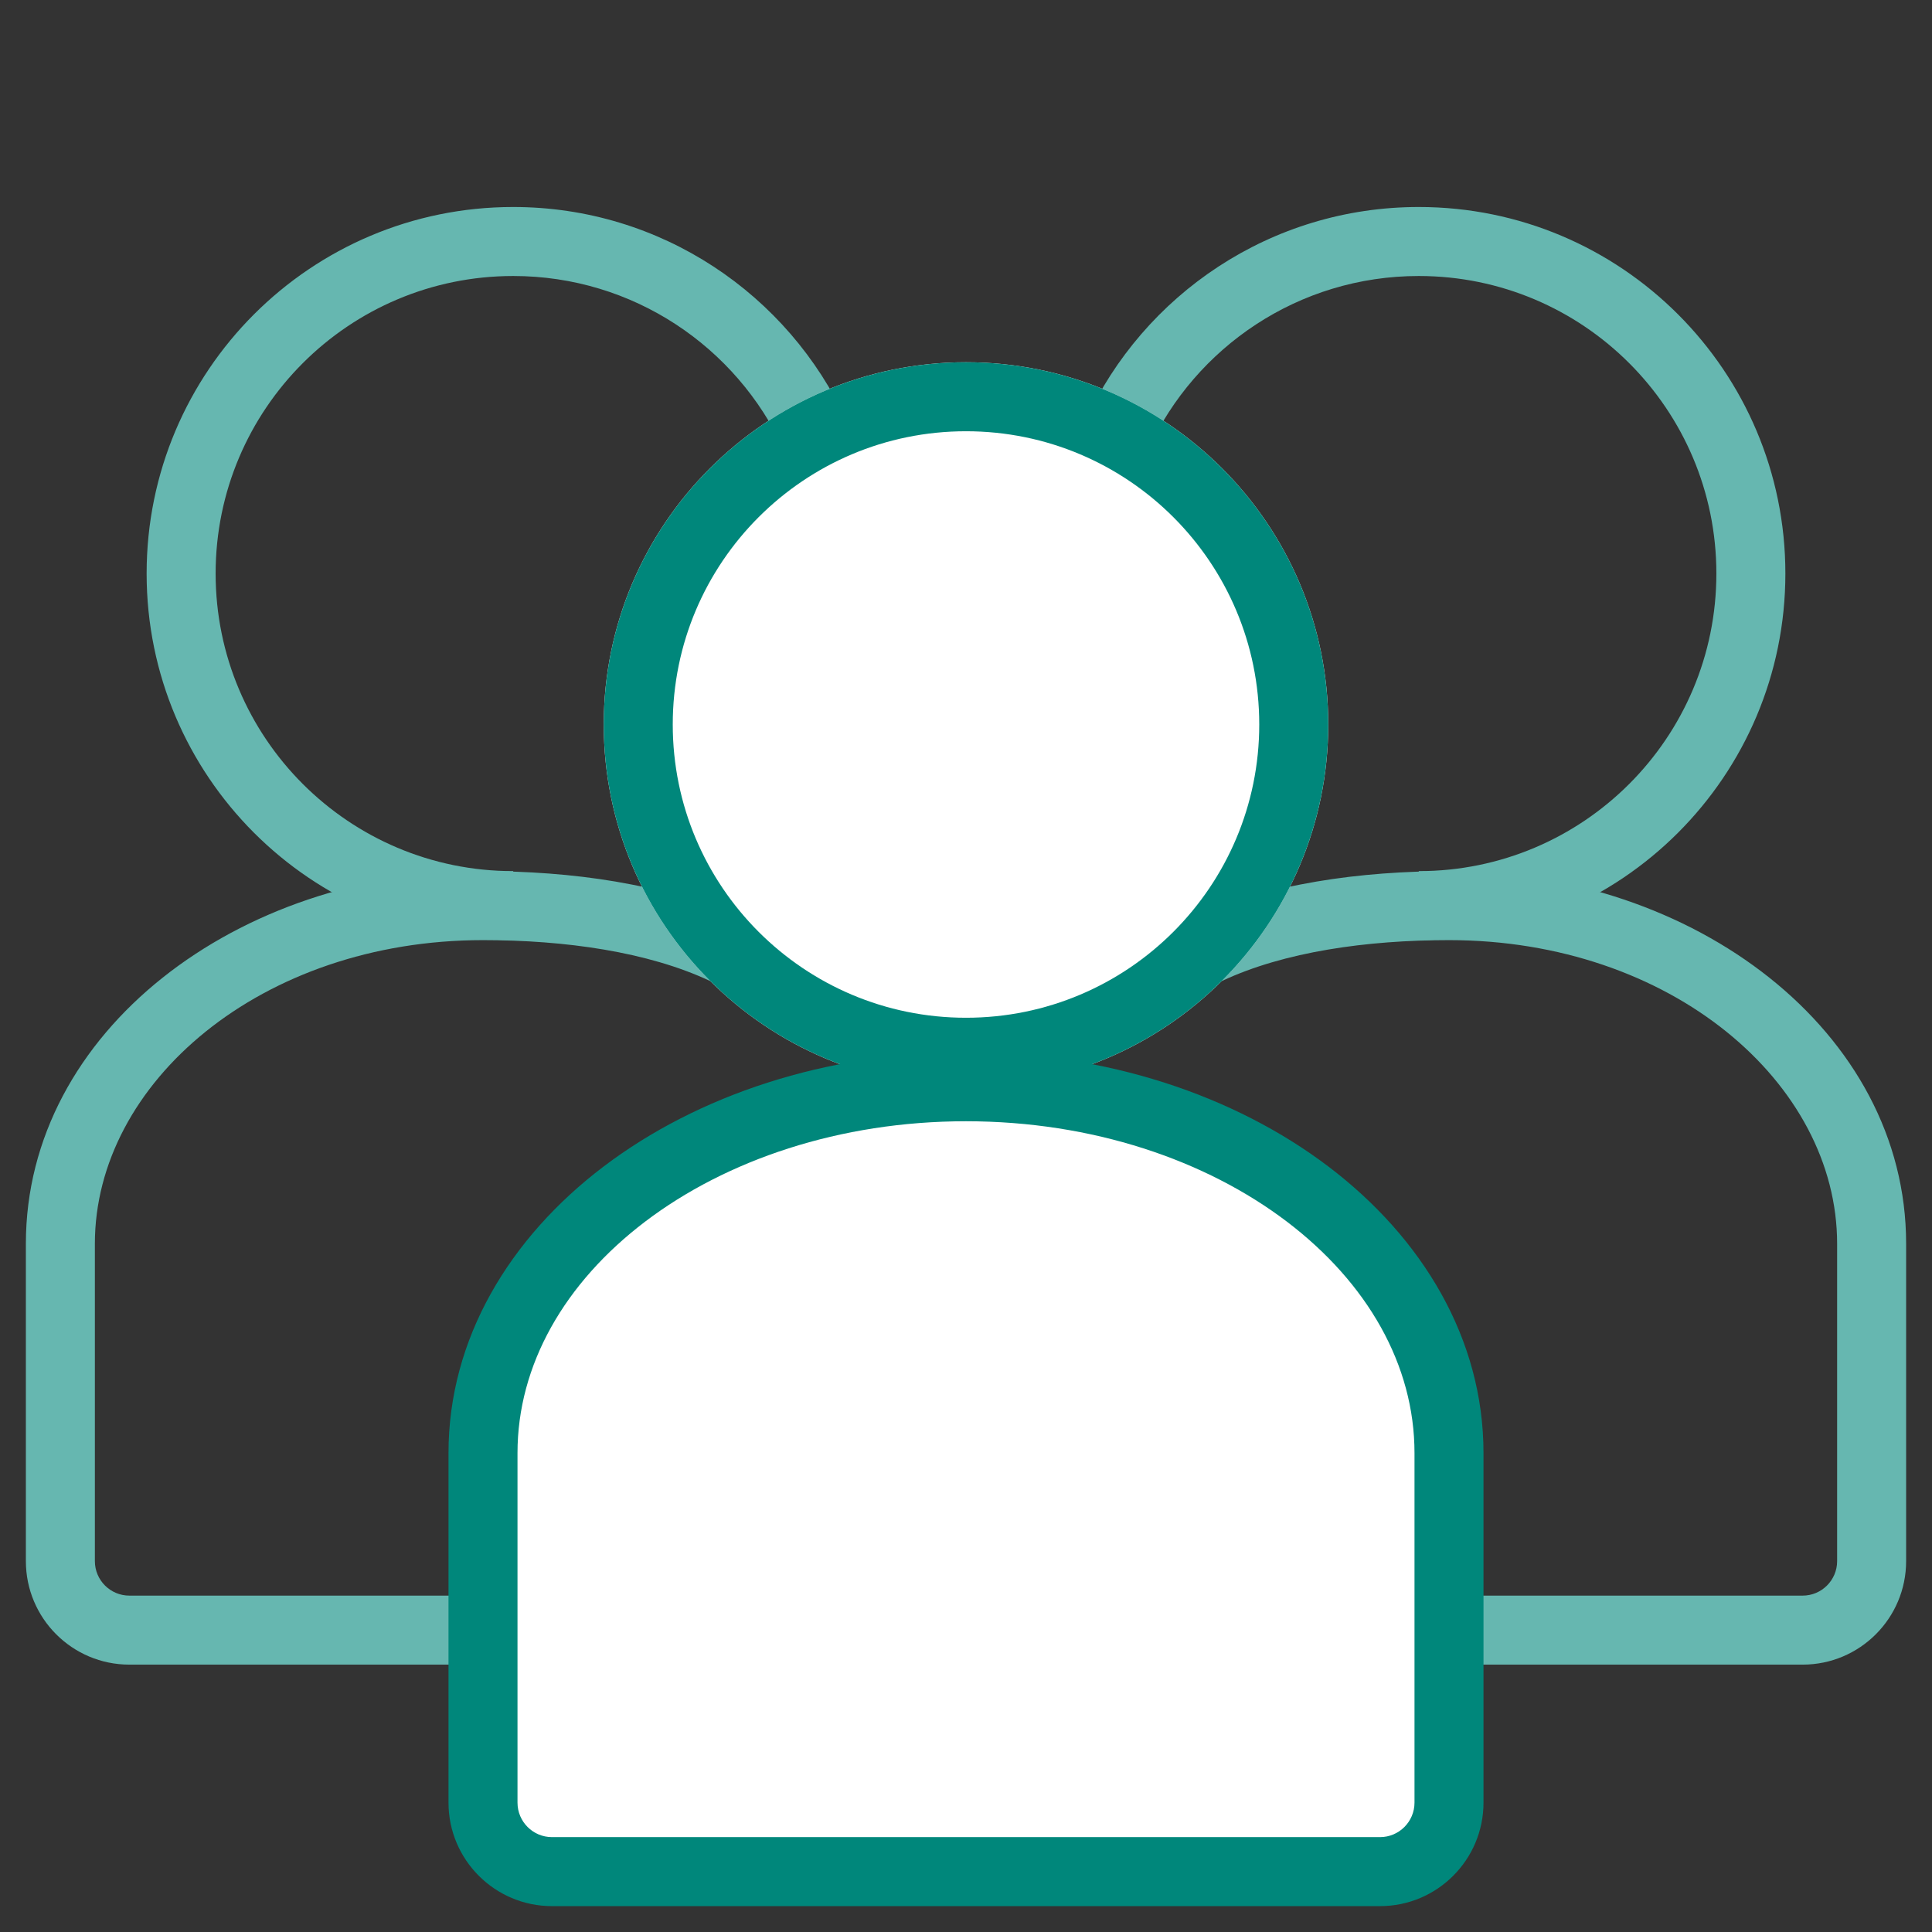 <svg width="28" height="28" viewBox="0 0 28 28" fill="none" xmlns="http://www.w3.org/2000/svg">
<rect x="0" y="0" width="28" height="28" fill="#333333" stroke="none"/>
<path fill-rule="evenodd" clip-rule="evenodd" d="M7.438 4C5.056 4 3.125 5.931 3.125 8.312C3.125 10.694 5.056 12.625 7.438 12.625V13.625C4.503 13.625 2.125 11.246 2.125 8.312C2.125 5.378 4.503 3 7.438 3C9.581 3 11.427 4.27 12.267 6.096L11.358 6.514C10.676 5.029 9.176 4 7.438 4Z" fill="#66B7B0"/>
<path fill-rule="evenodd" clip-rule="evenodd" d="M20.562 4C22.944 4 24.875 5.931 24.875 8.312C24.875 10.694 22.944 12.625 20.562 12.625V13.625C23.497 13.625 25.875 11.246 25.875 8.312C25.875 5.378 23.497 3 20.562 3C18.419 3 16.573 4.27 15.733 6.096L16.642 6.514C17.324 5.029 18.824 4 20.562 4Z" fill="#66B7B0"/>
<path fill-rule="evenodd" clip-rule="evenodd" d="M7 13.625C3.784 13.625 1.375 15.693 1.375 18.025V22.625C1.375 22.901 1.599 23.125 1.875 23.125H7V24.125H1.875C1.047 24.125 0.375 23.453 0.375 22.625V18.025C0.375 14.944 3.451 12.625 7 12.625C8.262 12.625 9.623 12.8 10.712 13.311L10.288 14.216C9.388 13.794 8.193 13.625 7 13.625Z" fill="#66B7B0"/>
<path fill-rule="evenodd" clip-rule="evenodd" d="M21 13.625C24.216 13.625 26.625 15.693 26.625 18.025V22.625C26.625 22.901 26.401 23.125 26.125 23.125H21V24.125H26.125C26.953 24.125 27.625 23.453 27.625 22.625V18.025C27.625 14.944 24.549 12.625 21 12.625C19.738 12.625 18.377 12.8 17.288 13.311L17.712 14.216C18.612 13.794 19.807 13.625 21 13.625Z" fill="#66B7B0"/>
<path d="M19.25 10.5C19.25 13.399 16.899 15.75 14 15.75C11.101 15.75 8.75 13.399 8.75 10.5C8.75 7.601 11.101 5.25 14 5.25C16.899 5.25 19.25 7.601 19.25 10.5Z" fill="white"/>
<path fill-rule="evenodd" clip-rule="evenodd" d="M14 14.75C16.347 14.75 18.25 12.847 18.25 10.5C18.25 8.153 16.347 6.25 14 6.25C11.653 6.25 9.75 8.153 9.75 10.5C9.75 12.847 11.653 14.75 14 14.75ZM14 15.75C16.899 15.75 19.25 13.399 19.25 10.5C19.25 7.601 16.899 5.25 14 5.25C11.101 5.25 8.75 7.601 8.75 10.5C8.75 13.399 11.101 15.75 14 15.75Z" fill="#00877B"/>
<path d="M14 15.75C10.134 15.75 7 18.127 7 21.058V26.125C7 26.677 7.448 27.125 8 27.125H20C20.552 27.125 21 26.677 21 26.125V21.058C21 18.127 17.866 15.75 14 15.75Z" fill="white"/>
<path fill-rule="evenodd" clip-rule="evenodd" d="M9.352 17.703C8.181 18.592 7.5 19.783 7.5 21.058V26.125C7.5 26.401 7.724 26.625 8 26.625H20C20.276 26.625 20.5 26.401 20.5 26.125V21.058C20.5 19.783 19.819 18.592 18.648 17.703C17.476 16.814 15.834 16.25 14 16.25C12.166 16.25 10.524 16.814 9.352 17.703ZM8.748 16.906C10.11 15.874 11.968 15.25 14 15.25C16.032 15.25 17.89 15.874 19.252 16.906C20.614 17.939 21.5 19.402 21.5 21.058V26.125C21.5 26.953 20.828 27.625 20 27.625H8C7.172 27.625 6.5 26.953 6.5 26.125V21.058C6.5 19.402 7.386 17.939 8.748 16.906Z" fill="#00877B"/>
</svg>
